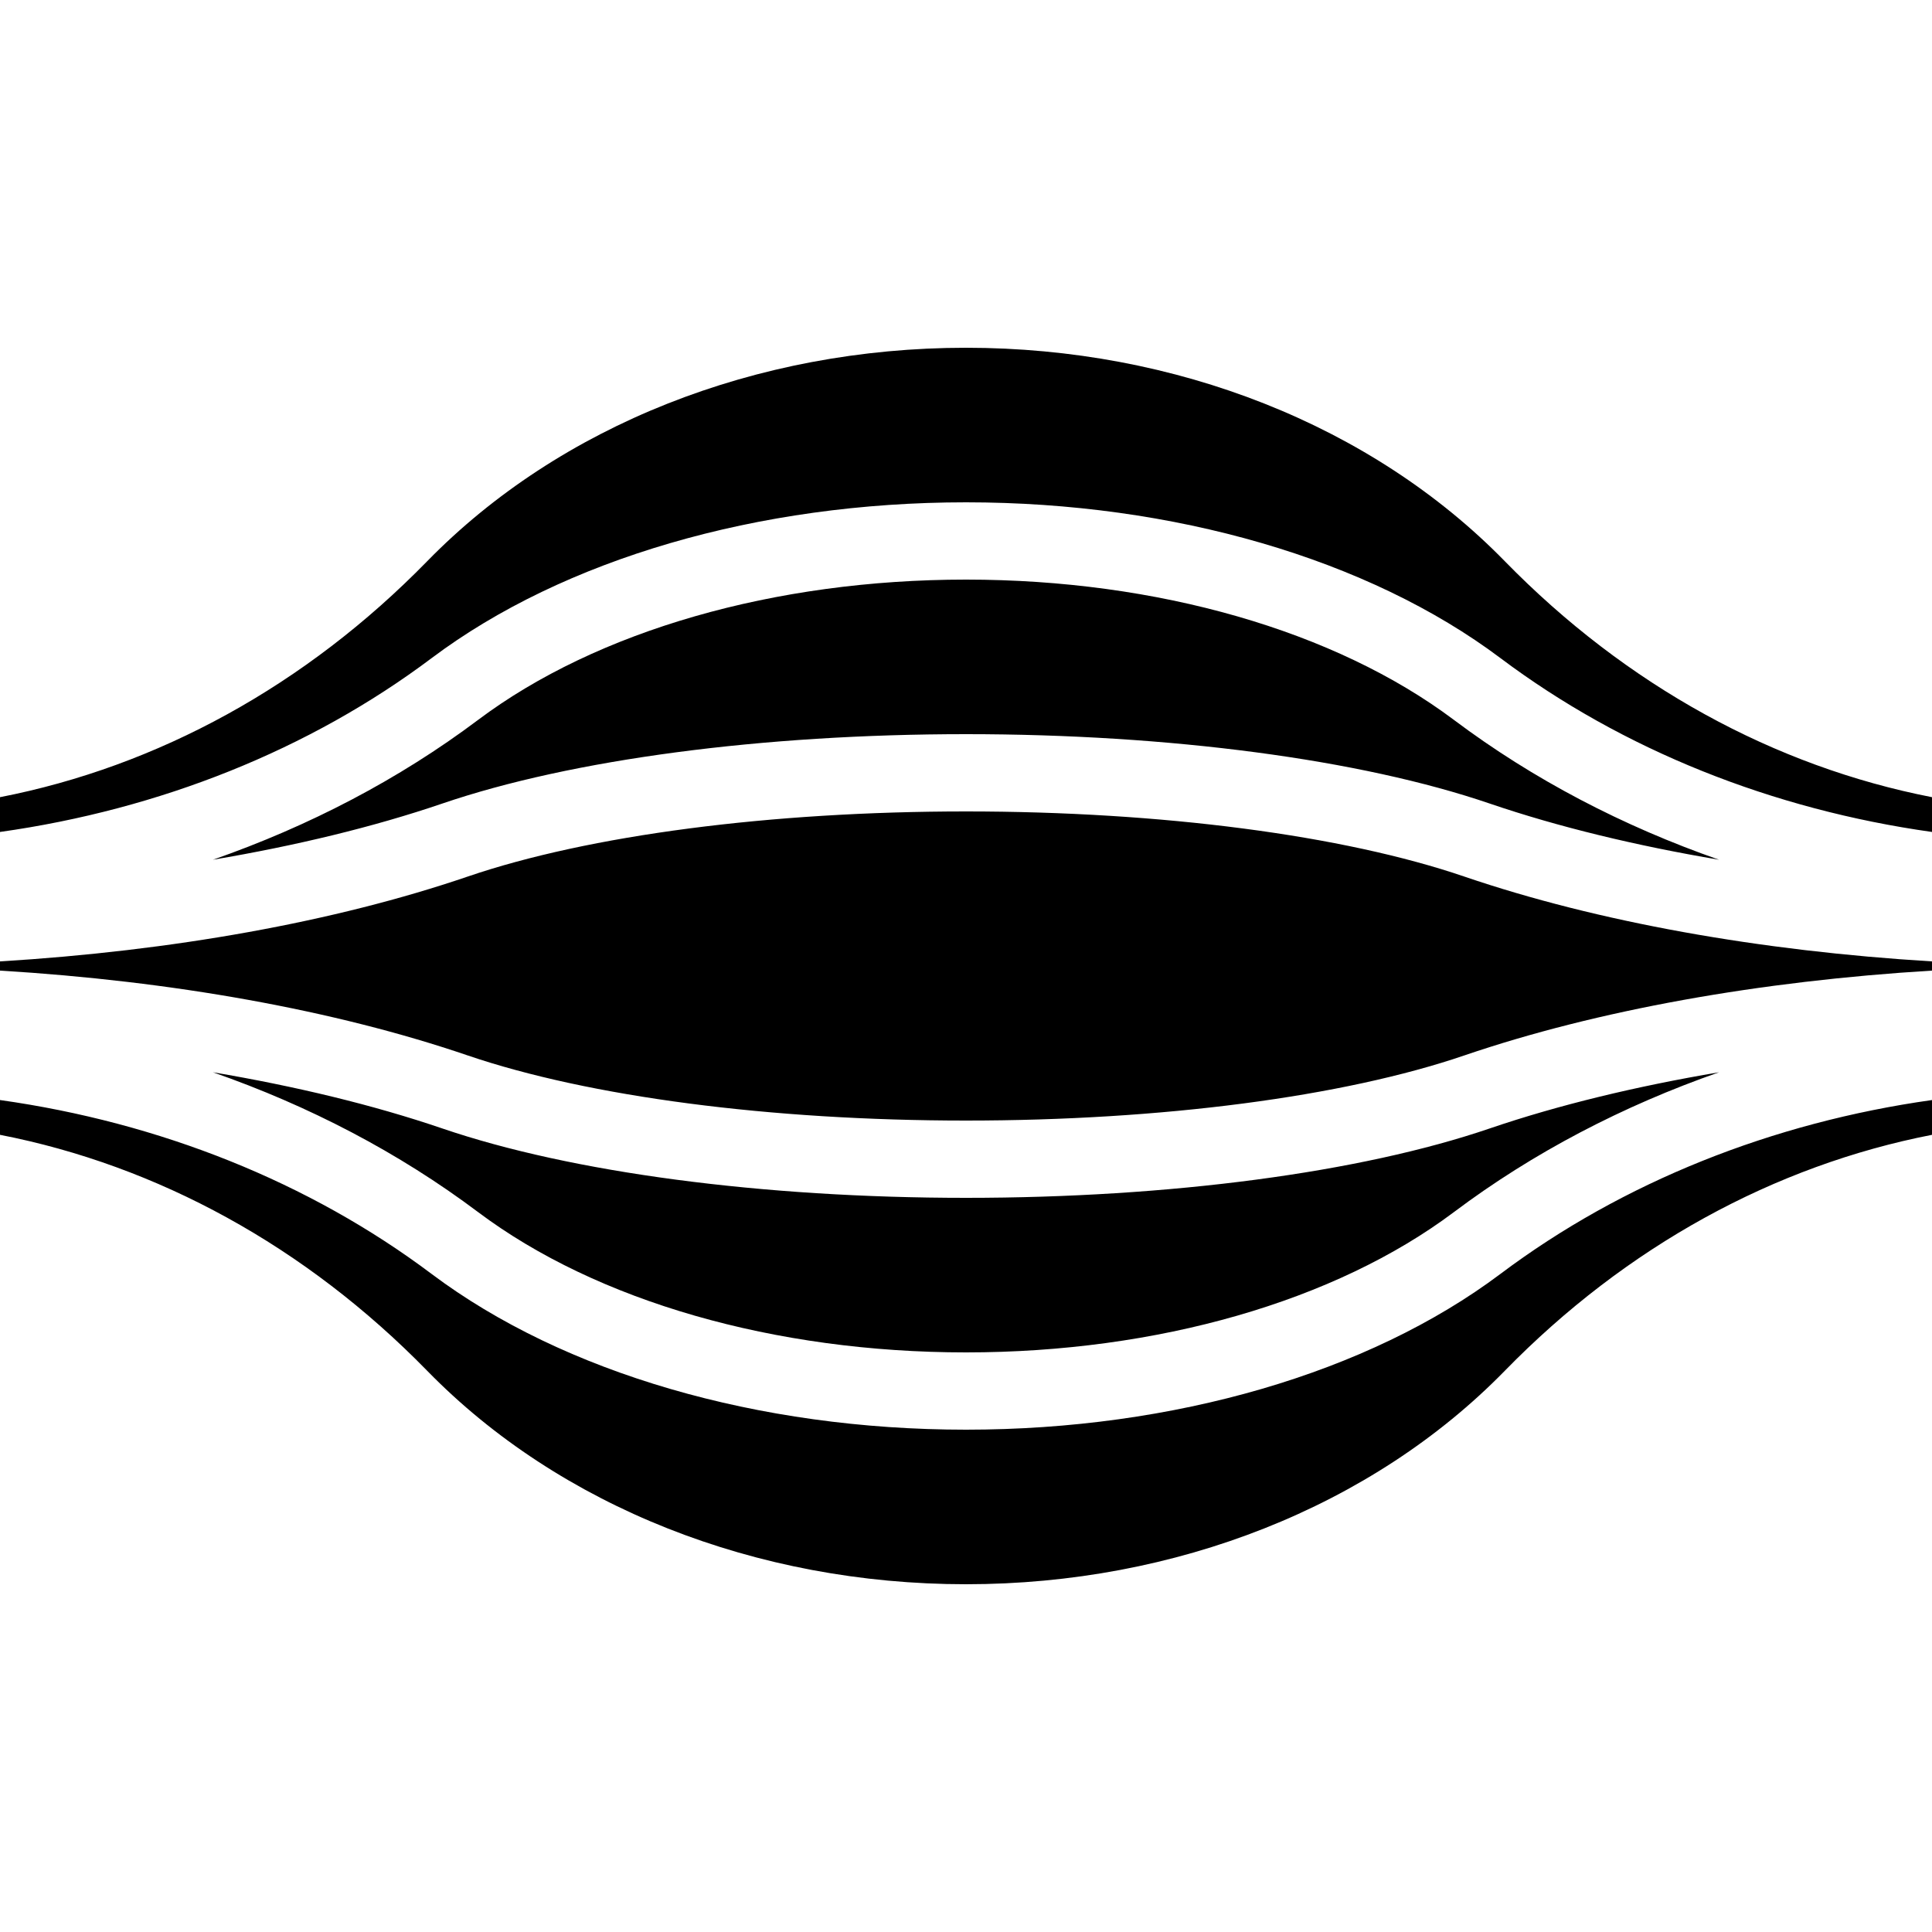 <svg fill="#000000" height="50px" viewBox="0 0 50 50" width="50px"
    xmlns="http://www.w3.org/2000/svg">
    <path
        d="M 25 9 C 19.568 9 14.486 11.014 11.057 14.523 C 7.91 17.746 4.075 19.837 0 20.631 L 0 21.531 C 4.127 20.95 8.003 19.411 11.172 17.031 C 14.584 14.469 19.624 13 25 13 C 30.376 13 35.416 14.468 38.828 17.029 C 41.997 19.409 45.873 20.951 50 21.531 L 50 20.631 C 45.925 19.837 42.09 17.745 38.943 14.523 C 35.514 11.013 30.432 9 25 9 z M 25 15 C 20.048 15 15.446 16.324 12.373 18.631 C 10.321 20.172 7.996 21.382 5.51 22.25 C 7.655 21.887 9.666 21.403 11.449 20.795 C 14.791 19.654 19.73 19 25 19 C 30.27 19 35.209 19.654 38.551 20.795 C 40.334 21.403 42.344 21.887 44.49 22.25 C 42.004 21.383 39.679 20.172 37.627 18.631 C 34.554 16.324 29.952 15 25 15 z M 25 21 C 19.941 21 15.238 21.614 12.096 22.688 C 8.659 23.86 4.456 24.61 0 24.881 L 0 25.119 C 4.456 25.389 8.659 26.14 12.096 27.312 C 15.239 28.384 19.941 29 25 29 C 30.059 29 34.762 28.386 37.904 27.312 C 41.341 26.14 45.544 25.39 50 25.119 L 50 24.881 C 45.544 24.611 41.341 23.86 37.904 22.688 C 34.761 21.614 30.059 21 25 21 z M 5.51 27.75 C 7.996 28.617 10.321 29.828 12.373 31.369 C 15.446 33.676 20.048 35 25 35 C 29.952 35 34.554 33.676 37.627 31.369 C 39.679 29.828 42.004 28.618 44.49 27.75 C 42.345 28.113 40.334 28.597 38.551 29.205 C 35.209 30.346 30.27 31 25 31 C 19.73 31 14.791 30.346 11.449 29.205 C 9.666 28.597 7.656 28.113 5.51 27.75 z M 0 28.469 L 0 29.369 C 4.075 30.163 7.91 32.255 11.057 35.477 C 14.486 38.987 19.568 41 25 41 C 30.432 41 35.514 38.986 38.943 35.477 C 42.09 32.254 45.925 30.163 50 29.369 L 50 28.469 C 45.873 29.05 41.997 30.59 38.828 32.971 C 35.416 35.532 30.376 37 25 37 C 19.624 37 14.584 35.532 11.172 32.971 C 8.003 30.59 4.127 29.05 0 28.469 z" />
</svg>